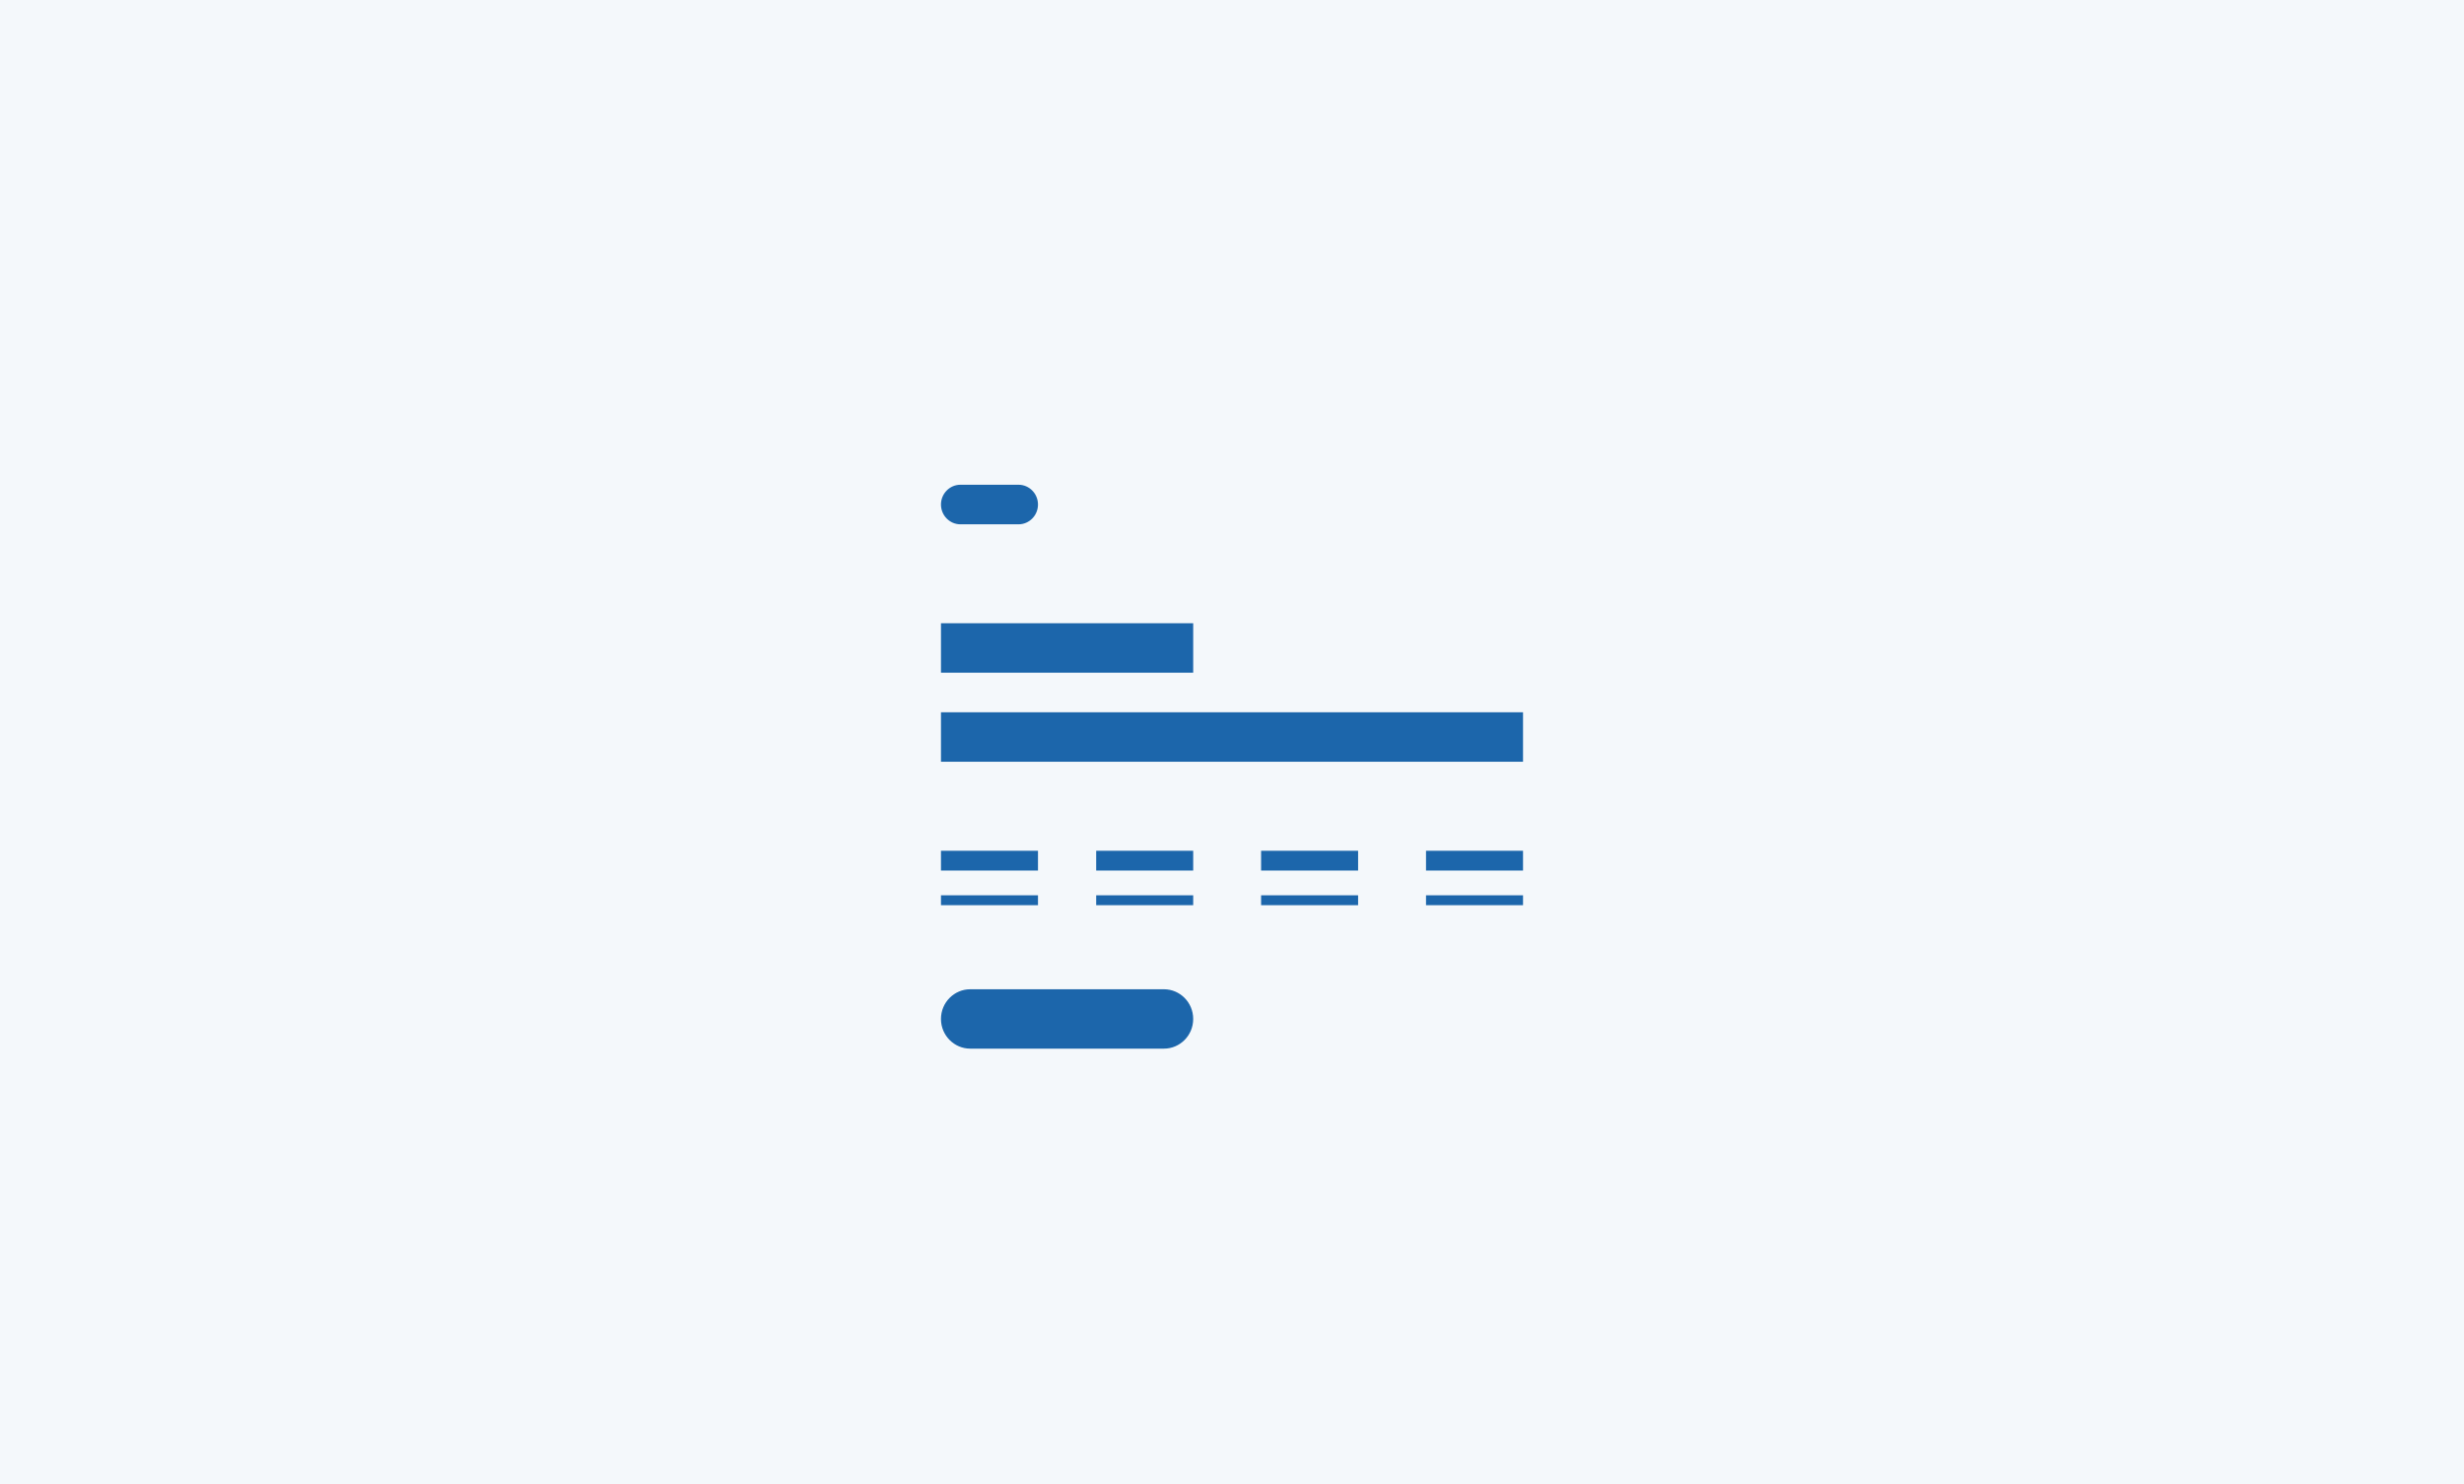 <svg width="254" height="153" viewBox="0 0 254 153" fill="none" xmlns="http://www.w3.org/2000/svg">
<rect width="254" height="153" fill="#1C66AB" fill-opacity="0.05"/>
<path d="M107 87.72H97V89.76H107V87.72Z" fill="#1C66AB"/>
<path d="M107 92.31H97V93.33H107V92.31Z" fill="#1C66AB"/>
<path d="M123 87.72H113V89.76H123V87.72Z" fill="#1C66AB"/>
<path d="M123 92.31H113V93.33H123V92.31Z" fill="#1C66AB"/>
<path d="M140 87.72H130V89.76H140V87.72Z" fill="#1C66AB"/>
<path d="M140 92.31H130V93.33H140V92.31Z" fill="#1C66AB"/>
<path d="M157 87.72H147V89.76H157V87.72Z" fill="#1C66AB"/>
<path d="M157 92.31H147V93.33H157V92.31Z" fill="#1C66AB"/>
<path d="M123 64.26H97V69.36H123V64.26Z" fill="#1C66AB"/>
<path d="M157 73.44H97V78.54H157V73.44Z" fill="#1C66AB"/>
<path d="M120 108.12H100C98.4 108.12 97 106.794 97 105.06C97 103.326 98.4 102 100 102H120C121.6 102 123 103.326 123 105.06C123 106.794 121.6 108.12 120 108.12Z" fill="#1C66AB"/>
<path d="M105 54.06H99C97.9 54.06 97 53.142 97 52.02C97 50.898 97.9 49.98 99 49.98H105C106.1 49.98 107 50.898 107 52.02C107 53.142 106.1 54.06 105 54.06Z" fill="#1C66AB"/>
</svg>
